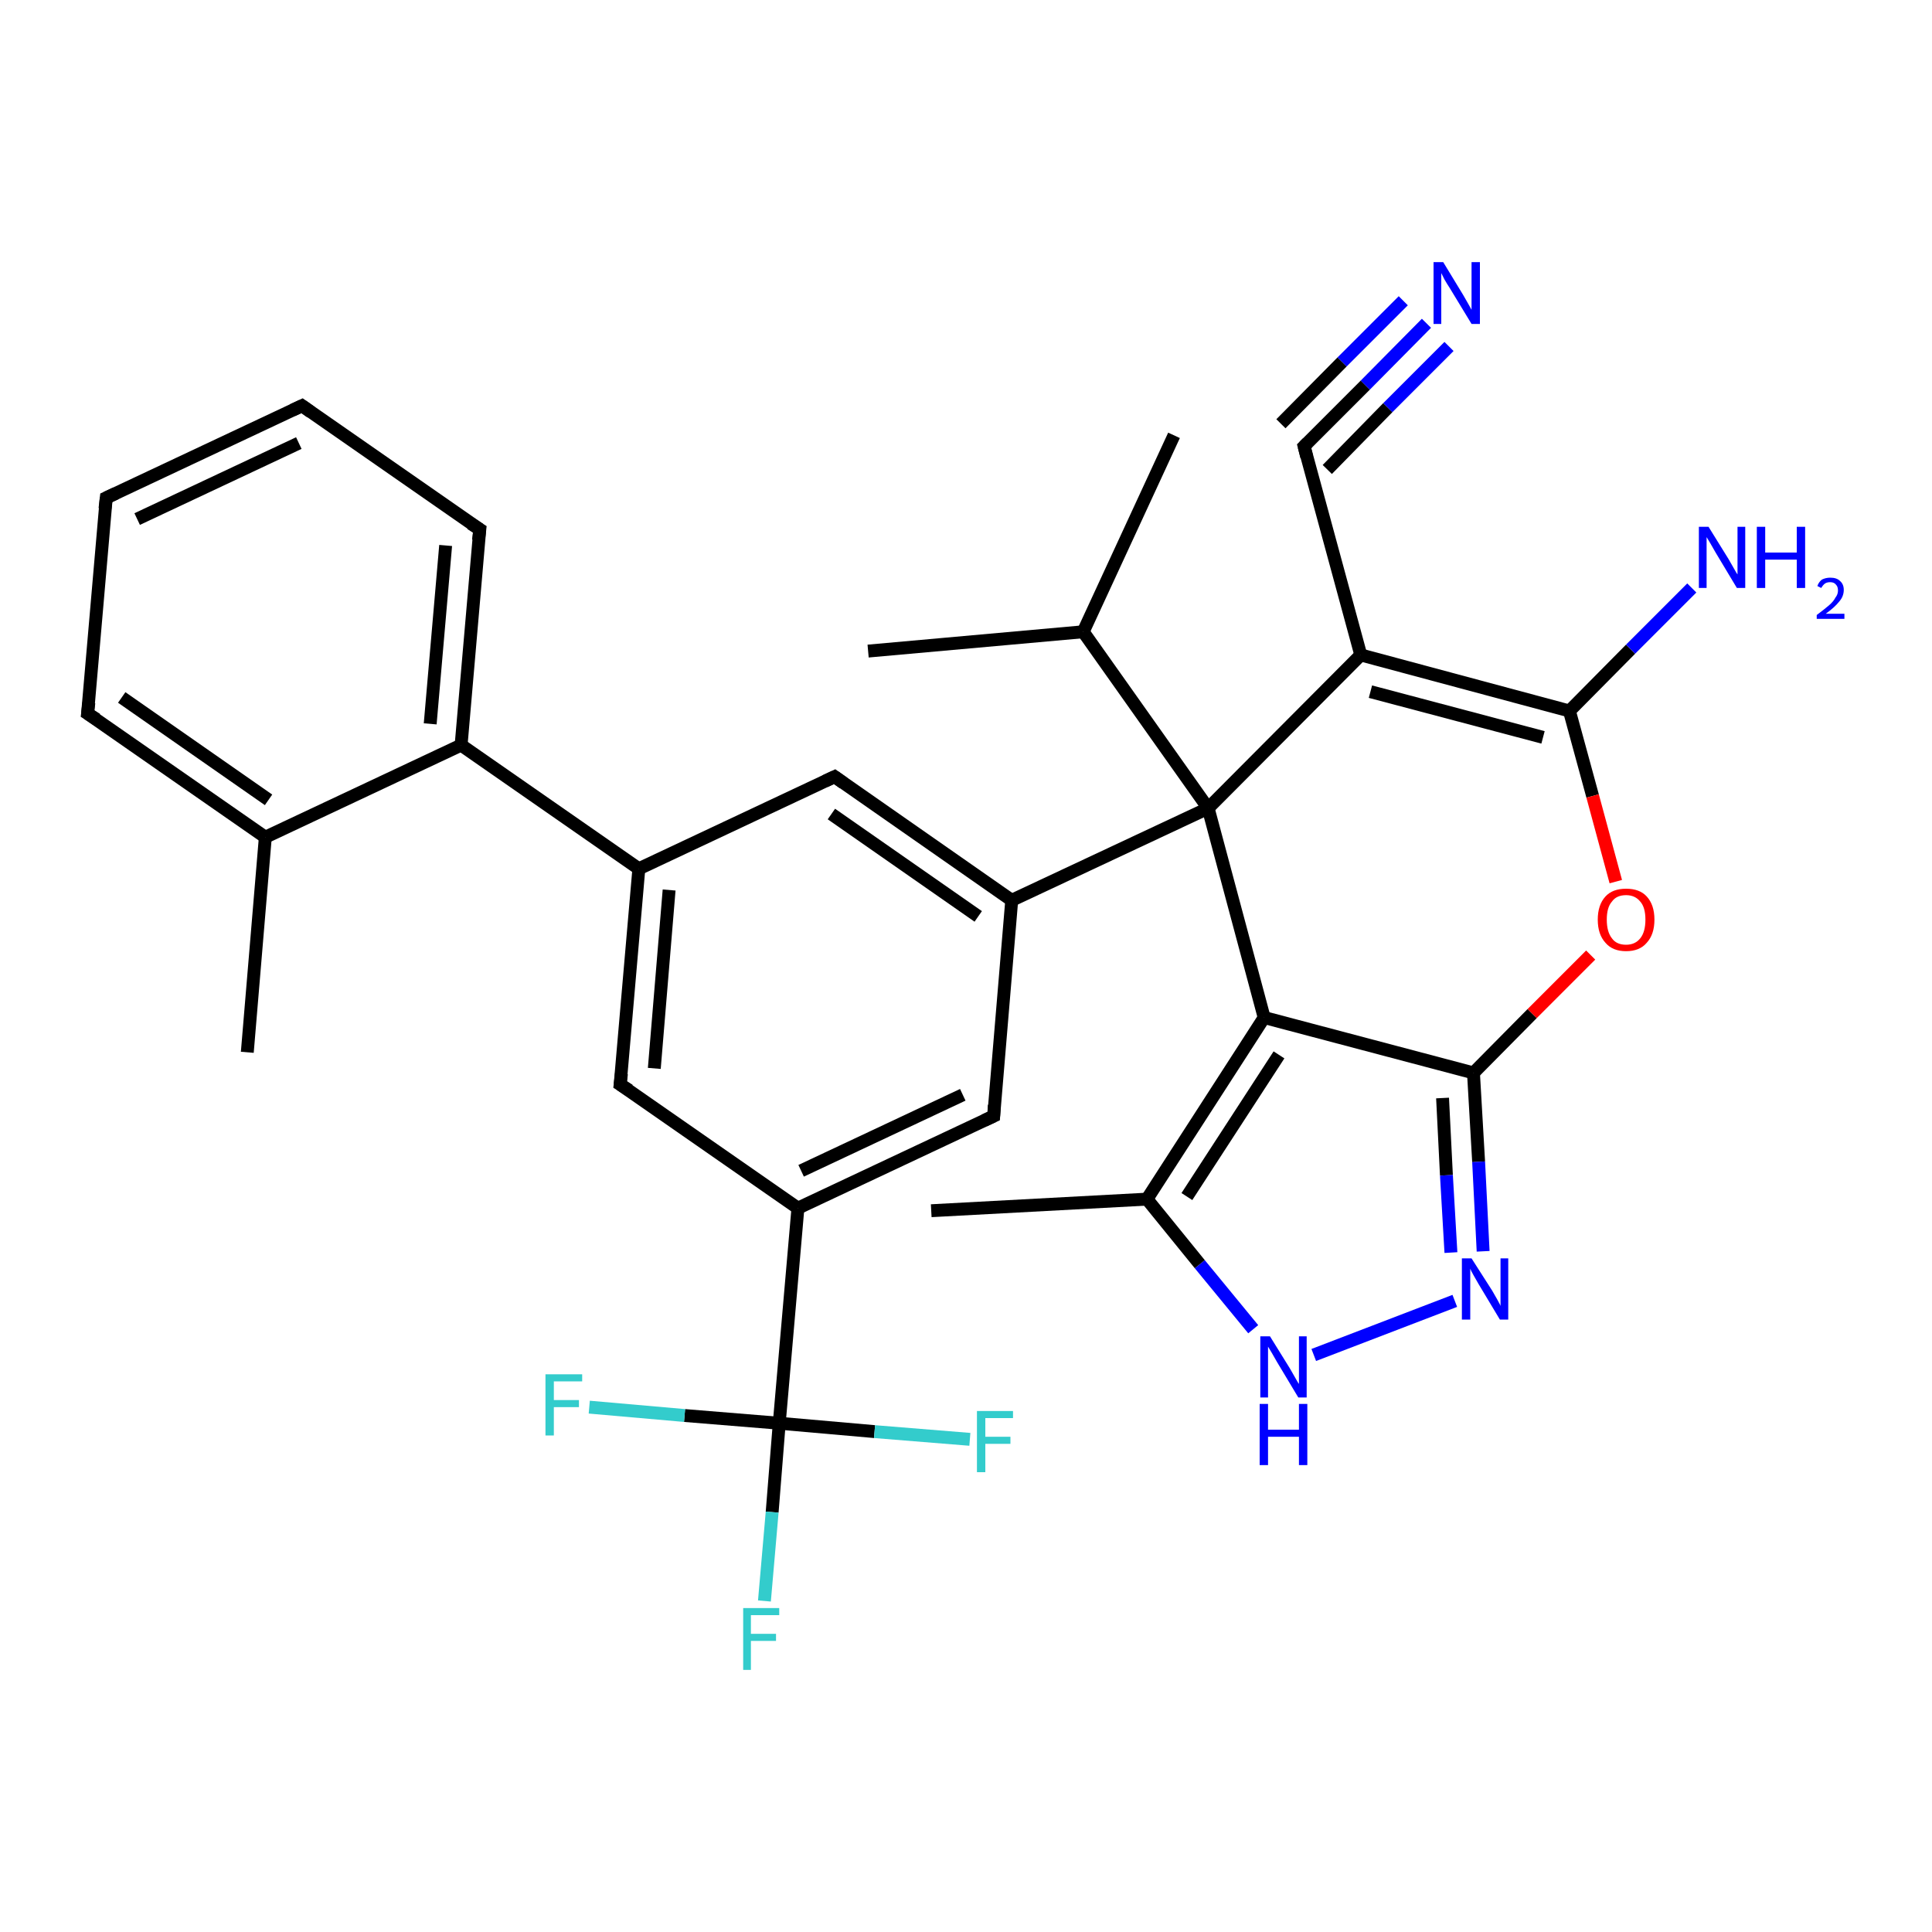 <?xml version='1.0' encoding='iso-8859-1'?>
<svg version='1.1' baseProfile='full'
              xmlns='http://www.w3.org/2000/svg'
                      xmlns:rdkit='http://www.rdkit.org/xml'
                      xmlns:xlink='http://www.w3.org/1999/xlink'
                  xml:space='preserve'
width='300px' height='300px' viewBox='0 0 300 300'>
<!-- END OF HEADER -->
<rect style='opacity:1.0;fill:#FFFFFF;stroke:none' width='300.0' height='300.0' x='0.0' y='0.0'> </rect>
<path class='bond-0 atom-0 atom-1' d='M 134.8,101.1 L 168.2,98.1' style='fill:none;fill-rule:evenodd;stroke:#000000;stroke-width:2.0px;stroke-linecap:butt;stroke-linejoin:miter;stroke-opacity:1' />
<path class='bond-1 atom-1 atom-2' d='M 168.2,98.1 L 182.3,67.6' style='fill:none;fill-rule:evenodd;stroke:#000000;stroke-width:2.0px;stroke-linecap:butt;stroke-linejoin:miter;stroke-opacity:1' />
<path class='bond-2 atom-1 atom-3' d='M 168.2,98.1 L 187.6,125.5' style='fill:none;fill-rule:evenodd;stroke:#000000;stroke-width:2.0px;stroke-linecap:butt;stroke-linejoin:miter;stroke-opacity:1' />
<path class='bond-3 atom-3 atom-4' d='M 187.6,125.5 L 157.1,139.8' style='fill:none;fill-rule:evenodd;stroke:#000000;stroke-width:2.0px;stroke-linecap:butt;stroke-linejoin:miter;stroke-opacity:1' />
<path class='bond-4 atom-4 atom-5' d='M 157.1,139.8 L 129.6,120.6' style='fill:none;fill-rule:evenodd;stroke:#000000;stroke-width:2.0px;stroke-linecap:butt;stroke-linejoin:miter;stroke-opacity:1' />
<path class='bond-4 atom-4 atom-5' d='M 151.9,142.3 L 129.1,126.4' style='fill:none;fill-rule:evenodd;stroke:#000000;stroke-width:2.0px;stroke-linecap:butt;stroke-linejoin:miter;stroke-opacity:1' />
<path class='bond-5 atom-5 atom-6' d='M 129.6,120.6 L 99.2,134.9' style='fill:none;fill-rule:evenodd;stroke:#000000;stroke-width:2.0px;stroke-linecap:butt;stroke-linejoin:miter;stroke-opacity:1' />
<path class='bond-6 atom-6 atom-7' d='M 99.2,134.9 L 96.3,168.4' style='fill:none;fill-rule:evenodd;stroke:#000000;stroke-width:2.0px;stroke-linecap:butt;stroke-linejoin:miter;stroke-opacity:1' />
<path class='bond-6 atom-6 atom-7' d='M 103.9,138.2 L 101.6,165.9' style='fill:none;fill-rule:evenodd;stroke:#000000;stroke-width:2.0px;stroke-linecap:butt;stroke-linejoin:miter;stroke-opacity:1' />
<path class='bond-7 atom-7 atom-8' d='M 96.3,168.4 L 123.9,187.6' style='fill:none;fill-rule:evenodd;stroke:#000000;stroke-width:2.0px;stroke-linecap:butt;stroke-linejoin:miter;stroke-opacity:1' />
<path class='bond-8 atom-8 atom-9' d='M 123.9,187.6 L 154.3,173.3' style='fill:none;fill-rule:evenodd;stroke:#000000;stroke-width:2.0px;stroke-linecap:butt;stroke-linejoin:miter;stroke-opacity:1' />
<path class='bond-8 atom-8 atom-9' d='M 124.4,181.8 L 149.5,170.0' style='fill:none;fill-rule:evenodd;stroke:#000000;stroke-width:2.0px;stroke-linecap:butt;stroke-linejoin:miter;stroke-opacity:1' />
<path class='bond-9 atom-8 atom-10' d='M 123.9,187.6 L 121.0,221.0' style='fill:none;fill-rule:evenodd;stroke:#000000;stroke-width:2.0px;stroke-linecap:butt;stroke-linejoin:miter;stroke-opacity:1' />
<path class='bond-10 atom-10 atom-11' d='M 121.0,221.0 L 119.9,234.8' style='fill:none;fill-rule:evenodd;stroke:#000000;stroke-width:2.0px;stroke-linecap:butt;stroke-linejoin:miter;stroke-opacity:1' />
<path class='bond-10 atom-10 atom-11' d='M 119.9,234.8 L 118.7,248.6' style='fill:none;fill-rule:evenodd;stroke:#33CCCC;stroke-width:2.0px;stroke-linecap:butt;stroke-linejoin:miter;stroke-opacity:1' />
<path class='bond-11 atom-10 atom-12' d='M 121.0,221.0 L 106.3,219.8' style='fill:none;fill-rule:evenodd;stroke:#000000;stroke-width:2.0px;stroke-linecap:butt;stroke-linejoin:miter;stroke-opacity:1' />
<path class='bond-11 atom-10 atom-12' d='M 106.3,219.8 L 91.5,218.5' style='fill:none;fill-rule:evenodd;stroke:#33CCCC;stroke-width:2.0px;stroke-linecap:butt;stroke-linejoin:miter;stroke-opacity:1' />
<path class='bond-12 atom-10 atom-13' d='M 121.0,221.0 L 135.8,222.3' style='fill:none;fill-rule:evenodd;stroke:#000000;stroke-width:2.0px;stroke-linecap:butt;stroke-linejoin:miter;stroke-opacity:1' />
<path class='bond-12 atom-10 atom-13' d='M 135.8,222.3 L 150.6,223.5' style='fill:none;fill-rule:evenodd;stroke:#33CCCC;stroke-width:2.0px;stroke-linecap:butt;stroke-linejoin:miter;stroke-opacity:1' />
<path class='bond-13 atom-6 atom-14' d='M 99.2,134.9 L 71.6,115.7' style='fill:none;fill-rule:evenodd;stroke:#000000;stroke-width:2.0px;stroke-linecap:butt;stroke-linejoin:miter;stroke-opacity:1' />
<path class='bond-14 atom-14 atom-15' d='M 71.6,115.7 L 74.5,82.2' style='fill:none;fill-rule:evenodd;stroke:#000000;stroke-width:2.0px;stroke-linecap:butt;stroke-linejoin:miter;stroke-opacity:1' />
<path class='bond-14 atom-14 atom-15' d='M 66.8,112.4 L 69.2,84.7' style='fill:none;fill-rule:evenodd;stroke:#000000;stroke-width:2.0px;stroke-linecap:butt;stroke-linejoin:miter;stroke-opacity:1' />
<path class='bond-15 atom-15 atom-16' d='M 74.5,82.2 L 46.9,63.0' style='fill:none;fill-rule:evenodd;stroke:#000000;stroke-width:2.0px;stroke-linecap:butt;stroke-linejoin:miter;stroke-opacity:1' />
<path class='bond-16 atom-16 atom-17' d='M 46.9,63.0 L 16.5,77.3' style='fill:none;fill-rule:evenodd;stroke:#000000;stroke-width:2.0px;stroke-linecap:butt;stroke-linejoin:miter;stroke-opacity:1' />
<path class='bond-16 atom-16 atom-17' d='M 46.4,68.8 L 21.3,80.6' style='fill:none;fill-rule:evenodd;stroke:#000000;stroke-width:2.0px;stroke-linecap:butt;stroke-linejoin:miter;stroke-opacity:1' />
<path class='bond-17 atom-17 atom-18' d='M 16.5,77.3 L 13.6,110.8' style='fill:none;fill-rule:evenodd;stroke:#000000;stroke-width:2.0px;stroke-linecap:butt;stroke-linejoin:miter;stroke-opacity:1' />
<path class='bond-18 atom-18 atom-19' d='M 13.6,110.8 L 41.2,130.0' style='fill:none;fill-rule:evenodd;stroke:#000000;stroke-width:2.0px;stroke-linecap:butt;stroke-linejoin:miter;stroke-opacity:1' />
<path class='bond-18 atom-18 atom-19' d='M 18.9,108.3 L 41.7,124.2' style='fill:none;fill-rule:evenodd;stroke:#000000;stroke-width:2.0px;stroke-linecap:butt;stroke-linejoin:miter;stroke-opacity:1' />
<path class='bond-19 atom-19 atom-20' d='M 41.2,130.0 L 38.4,163.4' style='fill:none;fill-rule:evenodd;stroke:#000000;stroke-width:2.0px;stroke-linecap:butt;stroke-linejoin:miter;stroke-opacity:1' />
<path class='bond-20 atom-3 atom-21' d='M 187.6,125.5 L 211.3,101.7' style='fill:none;fill-rule:evenodd;stroke:#000000;stroke-width:2.0px;stroke-linecap:butt;stroke-linejoin:miter;stroke-opacity:1' />
<path class='bond-21 atom-21 atom-22' d='M 211.3,101.7 L 243.7,110.4' style='fill:none;fill-rule:evenodd;stroke:#000000;stroke-width:2.0px;stroke-linecap:butt;stroke-linejoin:miter;stroke-opacity:1' />
<path class='bond-21 atom-21 atom-22' d='M 212.8,107.4 L 239.6,114.5' style='fill:none;fill-rule:evenodd;stroke:#000000;stroke-width:2.0px;stroke-linecap:butt;stroke-linejoin:miter;stroke-opacity:1' />
<path class='bond-22 atom-22 atom-23' d='M 243.7,110.4 L 253.2,100.8' style='fill:none;fill-rule:evenodd;stroke:#000000;stroke-width:2.0px;stroke-linecap:butt;stroke-linejoin:miter;stroke-opacity:1' />
<path class='bond-22 atom-22 atom-23' d='M 253.2,100.8 L 262.7,91.3' style='fill:none;fill-rule:evenodd;stroke:#0000FF;stroke-width:2.0px;stroke-linecap:butt;stroke-linejoin:miter;stroke-opacity:1' />
<path class='bond-23 atom-22 atom-24' d='M 243.7,110.4 L 247.3,123.6' style='fill:none;fill-rule:evenodd;stroke:#000000;stroke-width:2.0px;stroke-linecap:butt;stroke-linejoin:miter;stroke-opacity:1' />
<path class='bond-23 atom-22 atom-24' d='M 247.3,123.6 L 250.9,136.9' style='fill:none;fill-rule:evenodd;stroke:#FF0000;stroke-width:2.0px;stroke-linecap:butt;stroke-linejoin:miter;stroke-opacity:1' />
<path class='bond-24 atom-24 atom-25' d='M 247.0,148.3 L 237.9,157.4' style='fill:none;fill-rule:evenodd;stroke:#FF0000;stroke-width:2.0px;stroke-linecap:butt;stroke-linejoin:miter;stroke-opacity:1' />
<path class='bond-24 atom-24 atom-25' d='M 237.9,157.4 L 228.8,166.6' style='fill:none;fill-rule:evenodd;stroke:#000000;stroke-width:2.0px;stroke-linecap:butt;stroke-linejoin:miter;stroke-opacity:1' />
<path class='bond-25 atom-25 atom-26' d='M 228.8,166.6 L 229.6,180.4' style='fill:none;fill-rule:evenodd;stroke:#000000;stroke-width:2.0px;stroke-linecap:butt;stroke-linejoin:miter;stroke-opacity:1' />
<path class='bond-25 atom-25 atom-26' d='M 229.6,180.4 L 230.3,194.3' style='fill:none;fill-rule:evenodd;stroke:#0000FF;stroke-width:2.0px;stroke-linecap:butt;stroke-linejoin:miter;stroke-opacity:1' />
<path class='bond-25 atom-25 atom-26' d='M 224.0,170.5 L 224.6,182.5' style='fill:none;fill-rule:evenodd;stroke:#000000;stroke-width:2.0px;stroke-linecap:butt;stroke-linejoin:miter;stroke-opacity:1' />
<path class='bond-25 atom-25 atom-26' d='M 224.6,182.5 L 225.3,194.5' style='fill:none;fill-rule:evenodd;stroke:#0000FF;stroke-width:2.0px;stroke-linecap:butt;stroke-linejoin:miter;stroke-opacity:1' />
<path class='bond-26 atom-26 atom-27' d='M 225.9,202.0 L 204.0,210.4' style='fill:none;fill-rule:evenodd;stroke:#0000FF;stroke-width:2.0px;stroke-linecap:butt;stroke-linejoin:miter;stroke-opacity:1' />
<path class='bond-27 atom-27 atom-28' d='M 194.6,206.4 L 186.3,196.3' style='fill:none;fill-rule:evenodd;stroke:#0000FF;stroke-width:2.0px;stroke-linecap:butt;stroke-linejoin:miter;stroke-opacity:1' />
<path class='bond-27 atom-27 atom-28' d='M 186.3,196.3 L 178.1,186.2' style='fill:none;fill-rule:evenodd;stroke:#000000;stroke-width:2.0px;stroke-linecap:butt;stroke-linejoin:miter;stroke-opacity:1' />
<path class='bond-28 atom-28 atom-29' d='M 178.1,186.2 L 144.6,188.0' style='fill:none;fill-rule:evenodd;stroke:#000000;stroke-width:2.0px;stroke-linecap:butt;stroke-linejoin:miter;stroke-opacity:1' />
<path class='bond-29 atom-28 atom-30' d='M 178.1,186.2 L 196.3,158.0' style='fill:none;fill-rule:evenodd;stroke:#000000;stroke-width:2.0px;stroke-linecap:butt;stroke-linejoin:miter;stroke-opacity:1' />
<path class='bond-29 atom-28 atom-30' d='M 184.3,185.8 L 198.6,163.8' style='fill:none;fill-rule:evenodd;stroke:#000000;stroke-width:2.0px;stroke-linecap:butt;stroke-linejoin:miter;stroke-opacity:1' />
<path class='bond-30 atom-21 atom-31' d='M 211.3,101.7 L 202.5,69.3' style='fill:none;fill-rule:evenodd;stroke:#000000;stroke-width:2.0px;stroke-linecap:butt;stroke-linejoin:miter;stroke-opacity:1' />
<path class='bond-31 atom-31 atom-32' d='M 202.5,69.3 L 212.0,59.8' style='fill:none;fill-rule:evenodd;stroke:#000000;stroke-width:2.0px;stroke-linecap:butt;stroke-linejoin:miter;stroke-opacity:1' />
<path class='bond-31 atom-31 atom-32' d='M 212.0,59.8 L 221.5,50.2' style='fill:none;fill-rule:evenodd;stroke:#0000FF;stroke-width:2.0px;stroke-linecap:butt;stroke-linejoin:miter;stroke-opacity:1' />
<path class='bond-31 atom-31 atom-32' d='M 198.9,65.8 L 208.4,56.2' style='fill:none;fill-rule:evenodd;stroke:#000000;stroke-width:2.0px;stroke-linecap:butt;stroke-linejoin:miter;stroke-opacity:1' />
<path class='bond-31 atom-31 atom-32' d='M 208.4,56.2 L 217.9,46.7' style='fill:none;fill-rule:evenodd;stroke:#0000FF;stroke-width:2.0px;stroke-linecap:butt;stroke-linejoin:miter;stroke-opacity:1' />
<path class='bond-31 atom-31 atom-32' d='M 206.1,72.9 L 215.5,63.3' style='fill:none;fill-rule:evenodd;stroke:#000000;stroke-width:2.0px;stroke-linecap:butt;stroke-linejoin:miter;stroke-opacity:1' />
<path class='bond-31 atom-31 atom-32' d='M 215.5,63.3 L 225.0,53.8' style='fill:none;fill-rule:evenodd;stroke:#0000FF;stroke-width:2.0px;stroke-linecap:butt;stroke-linejoin:miter;stroke-opacity:1' />
<path class='bond-32 atom-30 atom-3' d='M 196.3,158.0 L 187.6,125.5' style='fill:none;fill-rule:evenodd;stroke:#000000;stroke-width:2.0px;stroke-linecap:butt;stroke-linejoin:miter;stroke-opacity:1' />
<path class='bond-33 atom-9 atom-4' d='M 154.3,173.3 L 157.1,139.8' style='fill:none;fill-rule:evenodd;stroke:#000000;stroke-width:2.0px;stroke-linecap:butt;stroke-linejoin:miter;stroke-opacity:1' />
<path class='bond-34 atom-19 atom-14' d='M 41.2,130.0 L 71.6,115.7' style='fill:none;fill-rule:evenodd;stroke:#000000;stroke-width:2.0px;stroke-linecap:butt;stroke-linejoin:miter;stroke-opacity:1' />
<path class='bond-35 atom-30 atom-25' d='M 196.3,158.0 L 228.8,166.6' style='fill:none;fill-rule:evenodd;stroke:#000000;stroke-width:2.0px;stroke-linecap:butt;stroke-linejoin:miter;stroke-opacity:1' />
<path d='M 131.0,121.6 L 129.6,120.6 L 128.1,121.3' style='fill:none;stroke:#000000;stroke-width:2.0px;stroke-linecap:butt;stroke-linejoin:miter;stroke-opacity:1;' />
<path d='M 96.5,166.7 L 96.3,168.4 L 97.7,169.3' style='fill:none;stroke:#000000;stroke-width:2.0px;stroke-linecap:butt;stroke-linejoin:miter;stroke-opacity:1;' />
<path d='M 152.8,174.0 L 154.3,173.3 L 154.4,171.6' style='fill:none;stroke:#000000;stroke-width:2.0px;stroke-linecap:butt;stroke-linejoin:miter;stroke-opacity:1;' />
<path d='M 74.3,83.9 L 74.5,82.2 L 73.1,81.3' style='fill:none;stroke:#000000;stroke-width:2.0px;stroke-linecap:butt;stroke-linejoin:miter;stroke-opacity:1;' />
<path d='M 48.3,64.0 L 46.9,63.0 L 45.4,63.7' style='fill:none;stroke:#000000;stroke-width:2.0px;stroke-linecap:butt;stroke-linejoin:miter;stroke-opacity:1;' />
<path d='M 18.0,76.6 L 16.5,77.3 L 16.3,79.0' style='fill:none;stroke:#000000;stroke-width:2.0px;stroke-linecap:butt;stroke-linejoin:miter;stroke-opacity:1;' />
<path d='M 13.8,109.1 L 13.6,110.8 L 15.0,111.7' style='fill:none;stroke:#000000;stroke-width:2.0px;stroke-linecap:butt;stroke-linejoin:miter;stroke-opacity:1;' />
<path d='M 202.9,70.9 L 202.5,69.3 L 203.0,68.8' style='fill:none;stroke:#000000;stroke-width:2.0px;stroke-linecap:butt;stroke-linejoin:miter;stroke-opacity:1;' />
<path class='atom-11' d='M 115.4 249.7
L 121.0 249.7
L 121.0 250.8
L 116.6 250.8
L 116.6 253.7
L 120.5 253.7
L 120.5 254.8
L 116.6 254.8
L 116.6 259.3
L 115.4 259.3
L 115.4 249.7
' fill='#33CCCC'/>
<path class='atom-12' d='M 84.7 213.4
L 90.4 213.4
L 90.4 214.5
L 86.0 214.5
L 86.0 217.4
L 89.9 217.4
L 89.9 218.5
L 86.0 218.5
L 86.0 222.9
L 84.7 222.9
L 84.7 213.4
' fill='#33CCCC'/>
<path class='atom-13' d='M 151.7 219.1
L 157.3 219.1
L 157.3 220.2
L 153.0 220.2
L 153.0 223.1
L 156.9 223.1
L 156.9 224.2
L 153.0 224.2
L 153.0 228.6
L 151.7 228.6
L 151.7 219.1
' fill='#33CCCC'/>
<path class='atom-23' d='M 265.3 81.8
L 268.4 86.8
Q 268.7 87.3, 269.2 88.2
Q 269.7 89.1, 269.8 89.2
L 269.8 81.8
L 271.0 81.8
L 271.0 91.3
L 269.7 91.3
L 266.4 85.8
Q 266.0 85.1, 265.6 84.4
Q 265.2 83.7, 265.0 83.4
L 265.0 91.3
L 263.8 91.3
L 263.8 81.8
L 265.3 81.8
' fill='#0000FF'/>
<path class='atom-23' d='M 272.8 81.8
L 274.1 81.8
L 274.1 85.8
L 279.0 85.8
L 279.0 81.8
L 280.3 81.8
L 280.3 91.3
L 279.0 91.3
L 279.0 86.9
L 274.1 86.9
L 274.1 91.3
L 272.8 91.3
L 272.8 81.8
' fill='#0000FF'/>
<path class='atom-23' d='M 282.2 91.0
Q 282.4 90.4, 282.9 90.0
Q 283.5 89.7, 284.2 89.7
Q 285.2 89.7, 285.7 90.2
Q 286.3 90.7, 286.3 91.6
Q 286.3 92.6, 285.6 93.4
Q 284.9 94.3, 283.5 95.3
L 286.4 95.3
L 286.4 96.1
L 282.1 96.1
L 282.1 95.5
Q 283.3 94.6, 284.0 94.0
Q 284.7 93.4, 285.0 92.8
Q 285.4 92.3, 285.4 91.7
Q 285.4 91.1, 285.1 90.8
Q 284.8 90.4, 284.2 90.4
Q 283.7 90.4, 283.4 90.6
Q 283.1 90.8, 282.8 91.3
L 282.2 91.0
' fill='#0000FF'/>
<path class='atom-24' d='M 248.1 142.8
Q 248.1 140.5, 249.3 139.2
Q 250.4 138.0, 252.5 138.0
Q 254.6 138.0, 255.7 139.2
Q 256.9 140.5, 256.9 142.8
Q 256.9 145.1, 255.7 146.4
Q 254.6 147.7, 252.5 147.7
Q 250.4 147.7, 249.3 146.4
Q 248.1 145.1, 248.1 142.8
M 252.5 146.7
Q 253.9 146.7, 254.7 145.7
Q 255.5 144.7, 255.5 142.8
Q 255.5 140.9, 254.7 140.0
Q 253.9 139.0, 252.5 139.0
Q 251.0 139.0, 250.3 140.0
Q 249.5 140.9, 249.5 142.8
Q 249.5 144.7, 250.3 145.7
Q 251.0 146.7, 252.5 146.7
' fill='#FF0000'/>
<path class='atom-26' d='M 228.5 195.4
L 231.7 200.4
Q 232.0 200.9, 232.5 201.8
Q 233.0 202.7, 233.0 202.8
L 233.0 195.4
L 234.2 195.4
L 234.2 204.9
L 232.9 204.9
L 229.6 199.4
Q 229.2 198.7, 228.8 198.0
Q 228.4 197.3, 228.3 197.0
L 228.3 204.9
L 227.0 204.9
L 227.0 195.4
L 228.5 195.4
' fill='#0000FF'/>
<path class='atom-27' d='M 197.2 207.5
L 200.3 212.5
Q 200.6 213.0, 201.1 213.9
Q 201.6 214.8, 201.7 214.9
L 201.7 207.5
L 202.9 207.5
L 202.9 217.0
L 201.6 217.0
L 198.3 211.5
Q 197.9 210.8, 197.5 210.1
Q 197.1 209.4, 196.9 209.1
L 196.9 217.0
L 195.7 217.0
L 195.7 207.5
L 197.2 207.5
' fill='#0000FF'/>
<path class='atom-27' d='M 195.6 218.0
L 196.9 218.0
L 196.9 222.0
L 201.7 222.0
L 201.7 218.0
L 203.0 218.0
L 203.0 227.5
L 201.7 227.5
L 201.7 223.1
L 196.9 223.1
L 196.9 227.5
L 195.6 227.5
L 195.6 218.0
' fill='#0000FF'/>
<path class='atom-32' d='M 224.1 40.7
L 227.2 45.8
Q 227.5 46.3, 228.0 47.2
Q 228.5 48.1, 228.5 48.1
L 228.5 40.7
L 229.8 40.7
L 229.8 50.3
L 228.5 50.3
L 225.1 44.7
Q 224.7 44.1, 224.3 43.4
Q 223.9 42.6, 223.8 42.4
L 223.8 50.3
L 222.6 50.3
L 222.6 40.7
L 224.1 40.7
' fill='#0000FF'/>
</svg>
